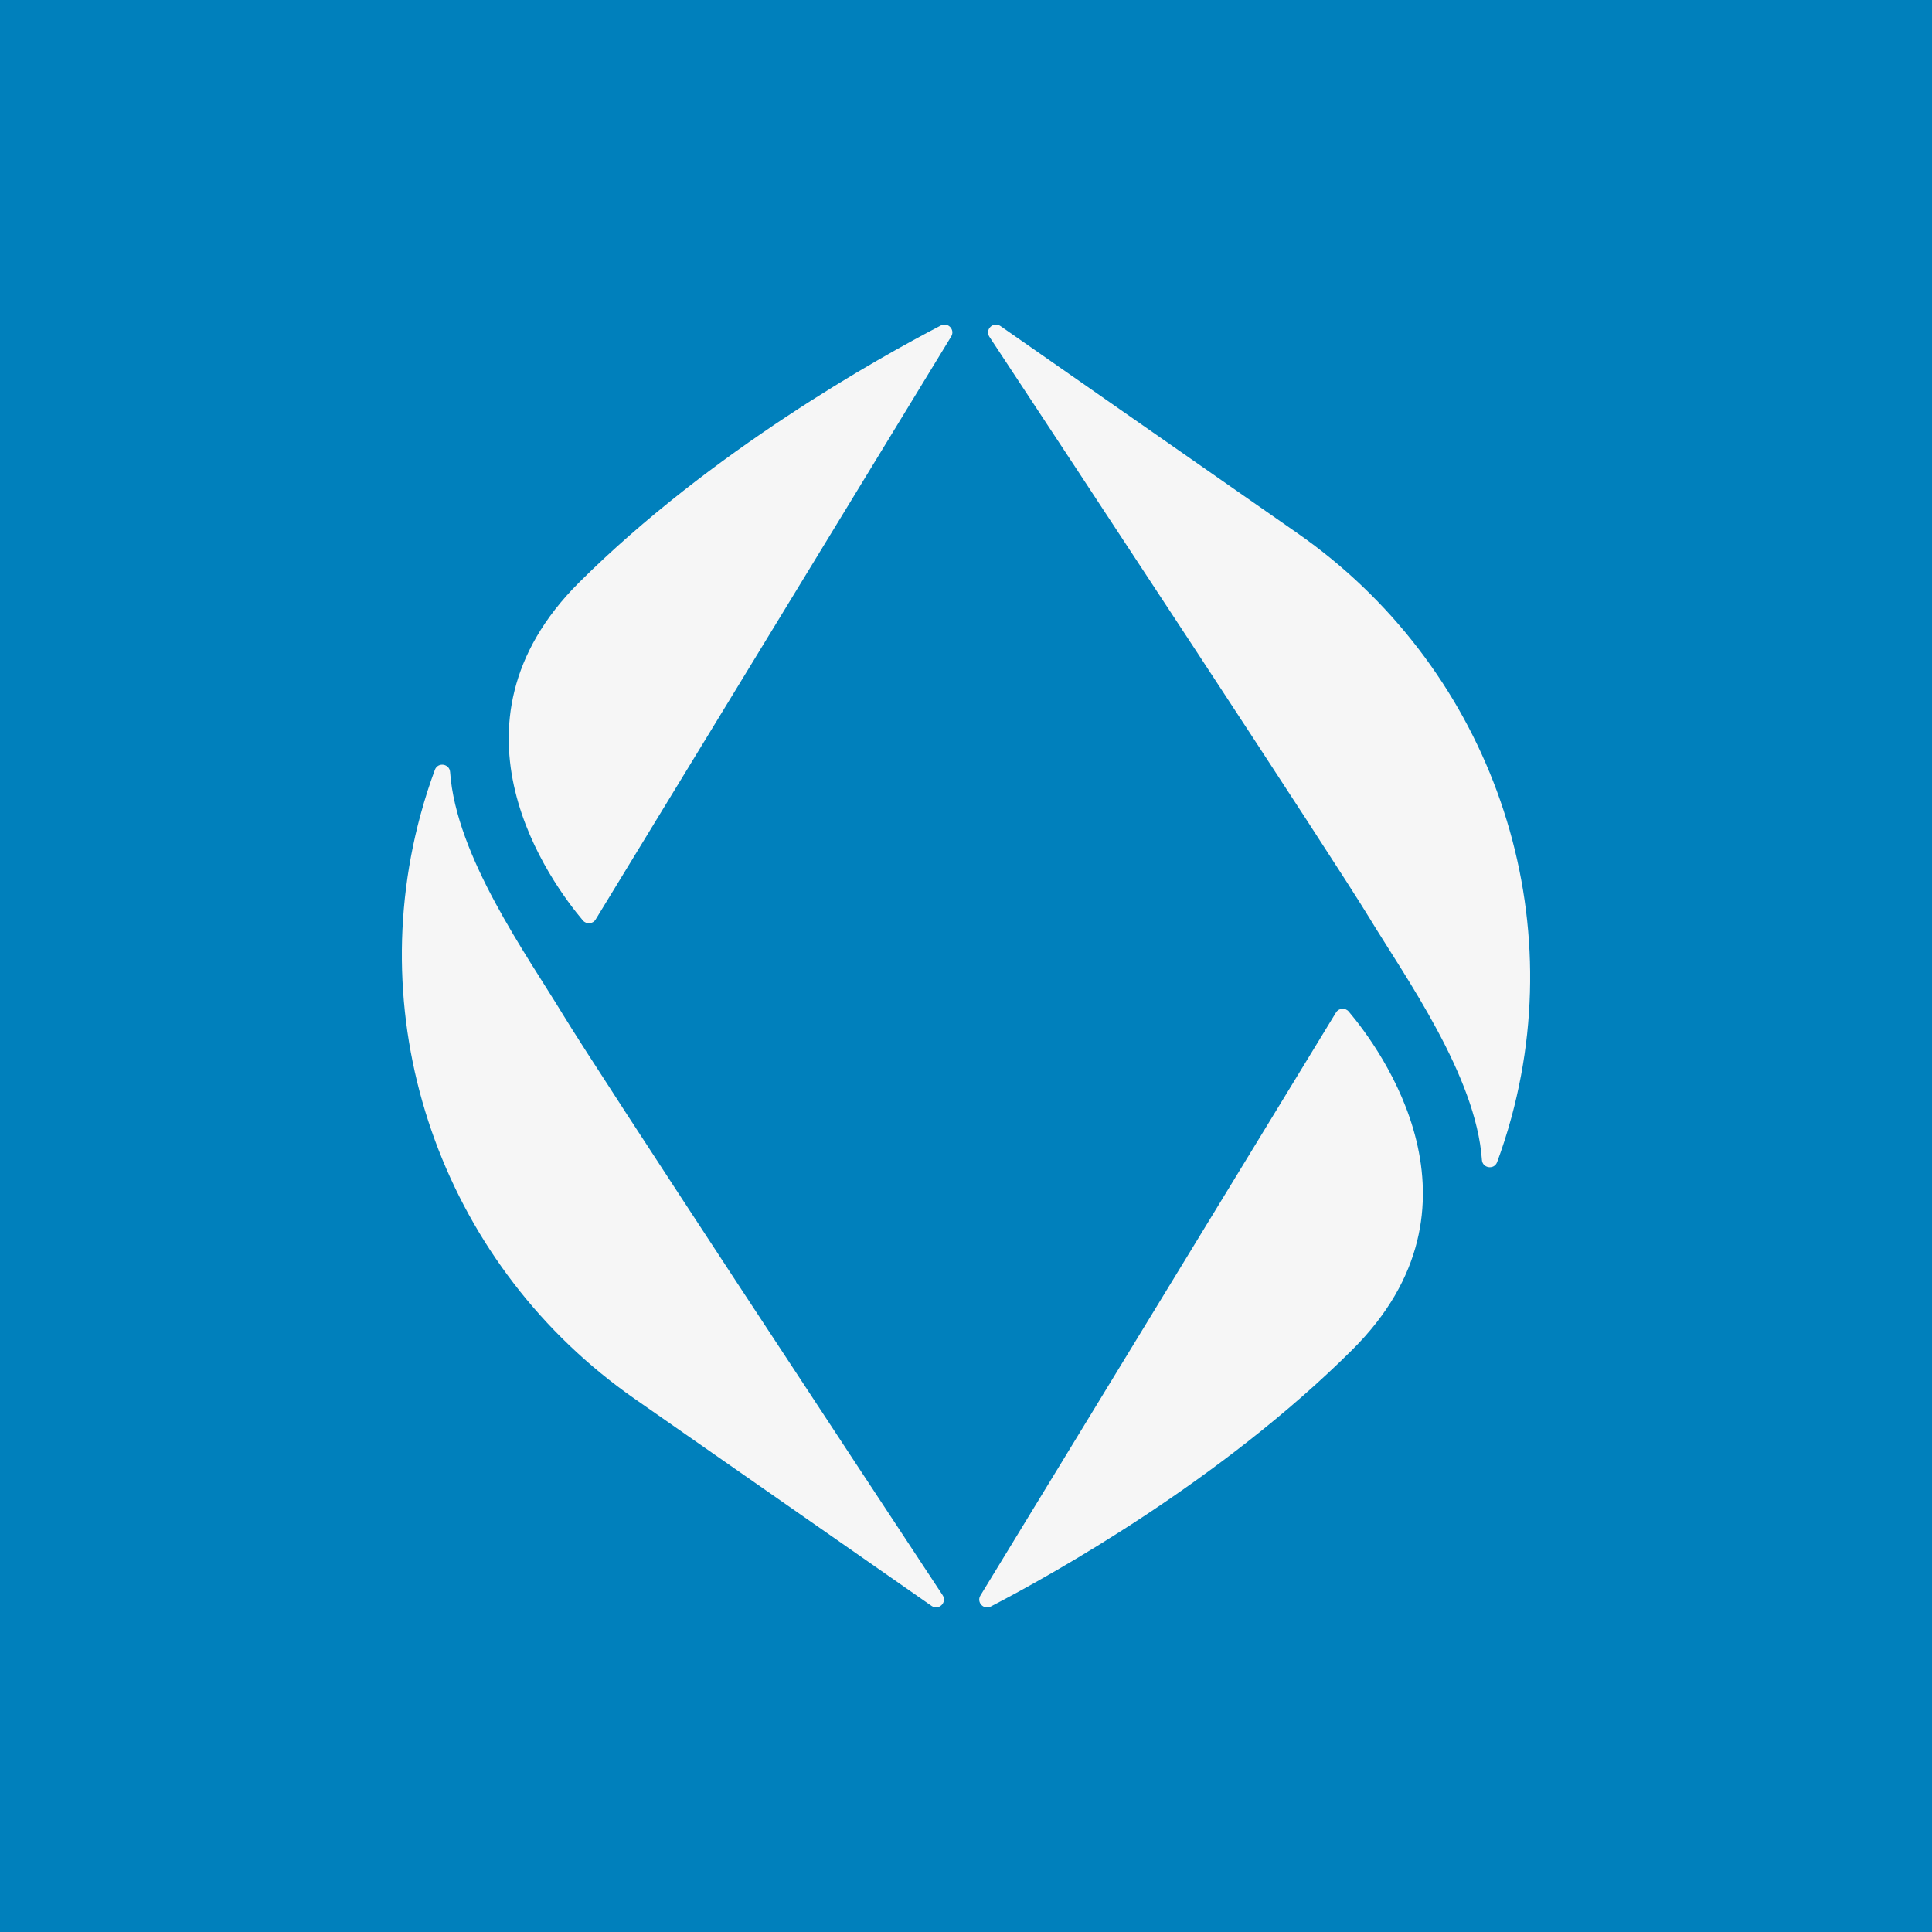 <svg width="480" height="480" viewBox="0 0 480 480" fill="none" xmlns="http://www.w3.org/2000/svg">
<rect width="480" height="480" fill="#0080BC"/>
<path d="M236.324 83.603L147.982 228.446C147.289 229.581 145.679 229.708 144.82 228.691C137.042 219.49 108.068 180.344 143.921 144.664C176.637 112.106 218.308 88.894 233.752 80.871C235.504 79.96 237.35 81.921 236.324 83.603Z" fill="#F6F6F6"/>
<path d="M231.441 398.975C233.204 400.205 235.377 398.108 234.195 396.317C214.463 366.411 148.869 266.908 139.808 251.971C130.871 237.238 113.293 212.753 111.826 191.805C111.68 189.714 108.778 189.29 108.048 191.256C106.87 194.428 105.617 198.213 104.449 202.538C89.701 257.128 111.119 315.055 157.636 347.499L231.441 398.975V398.975Z" fill="#F6F6F6"/>
<path d="M243.58 396.399L331.922 251.556C332.615 250.42 334.225 250.294 335.084 251.31C342.862 260.512 371.836 299.658 335.983 335.338C303.267 367.895 261.596 391.108 246.152 399.131C244.4 400.041 242.554 398.08 243.58 396.399Z" fill="#F6F6F6"/>
<path d="M248.561 81.008C246.798 79.778 244.626 81.875 245.807 83.666C265.54 113.572 331.133 213.075 340.194 228.012C349.132 242.745 366.71 267.23 368.176 288.177C368.322 290.269 371.225 290.693 371.955 288.727C373.132 285.555 374.385 281.769 375.554 277.445C390.302 222.855 368.883 164.928 322.367 132.484L248.561 81.008Z" fill="#F6F6F6"/>
</svg>
